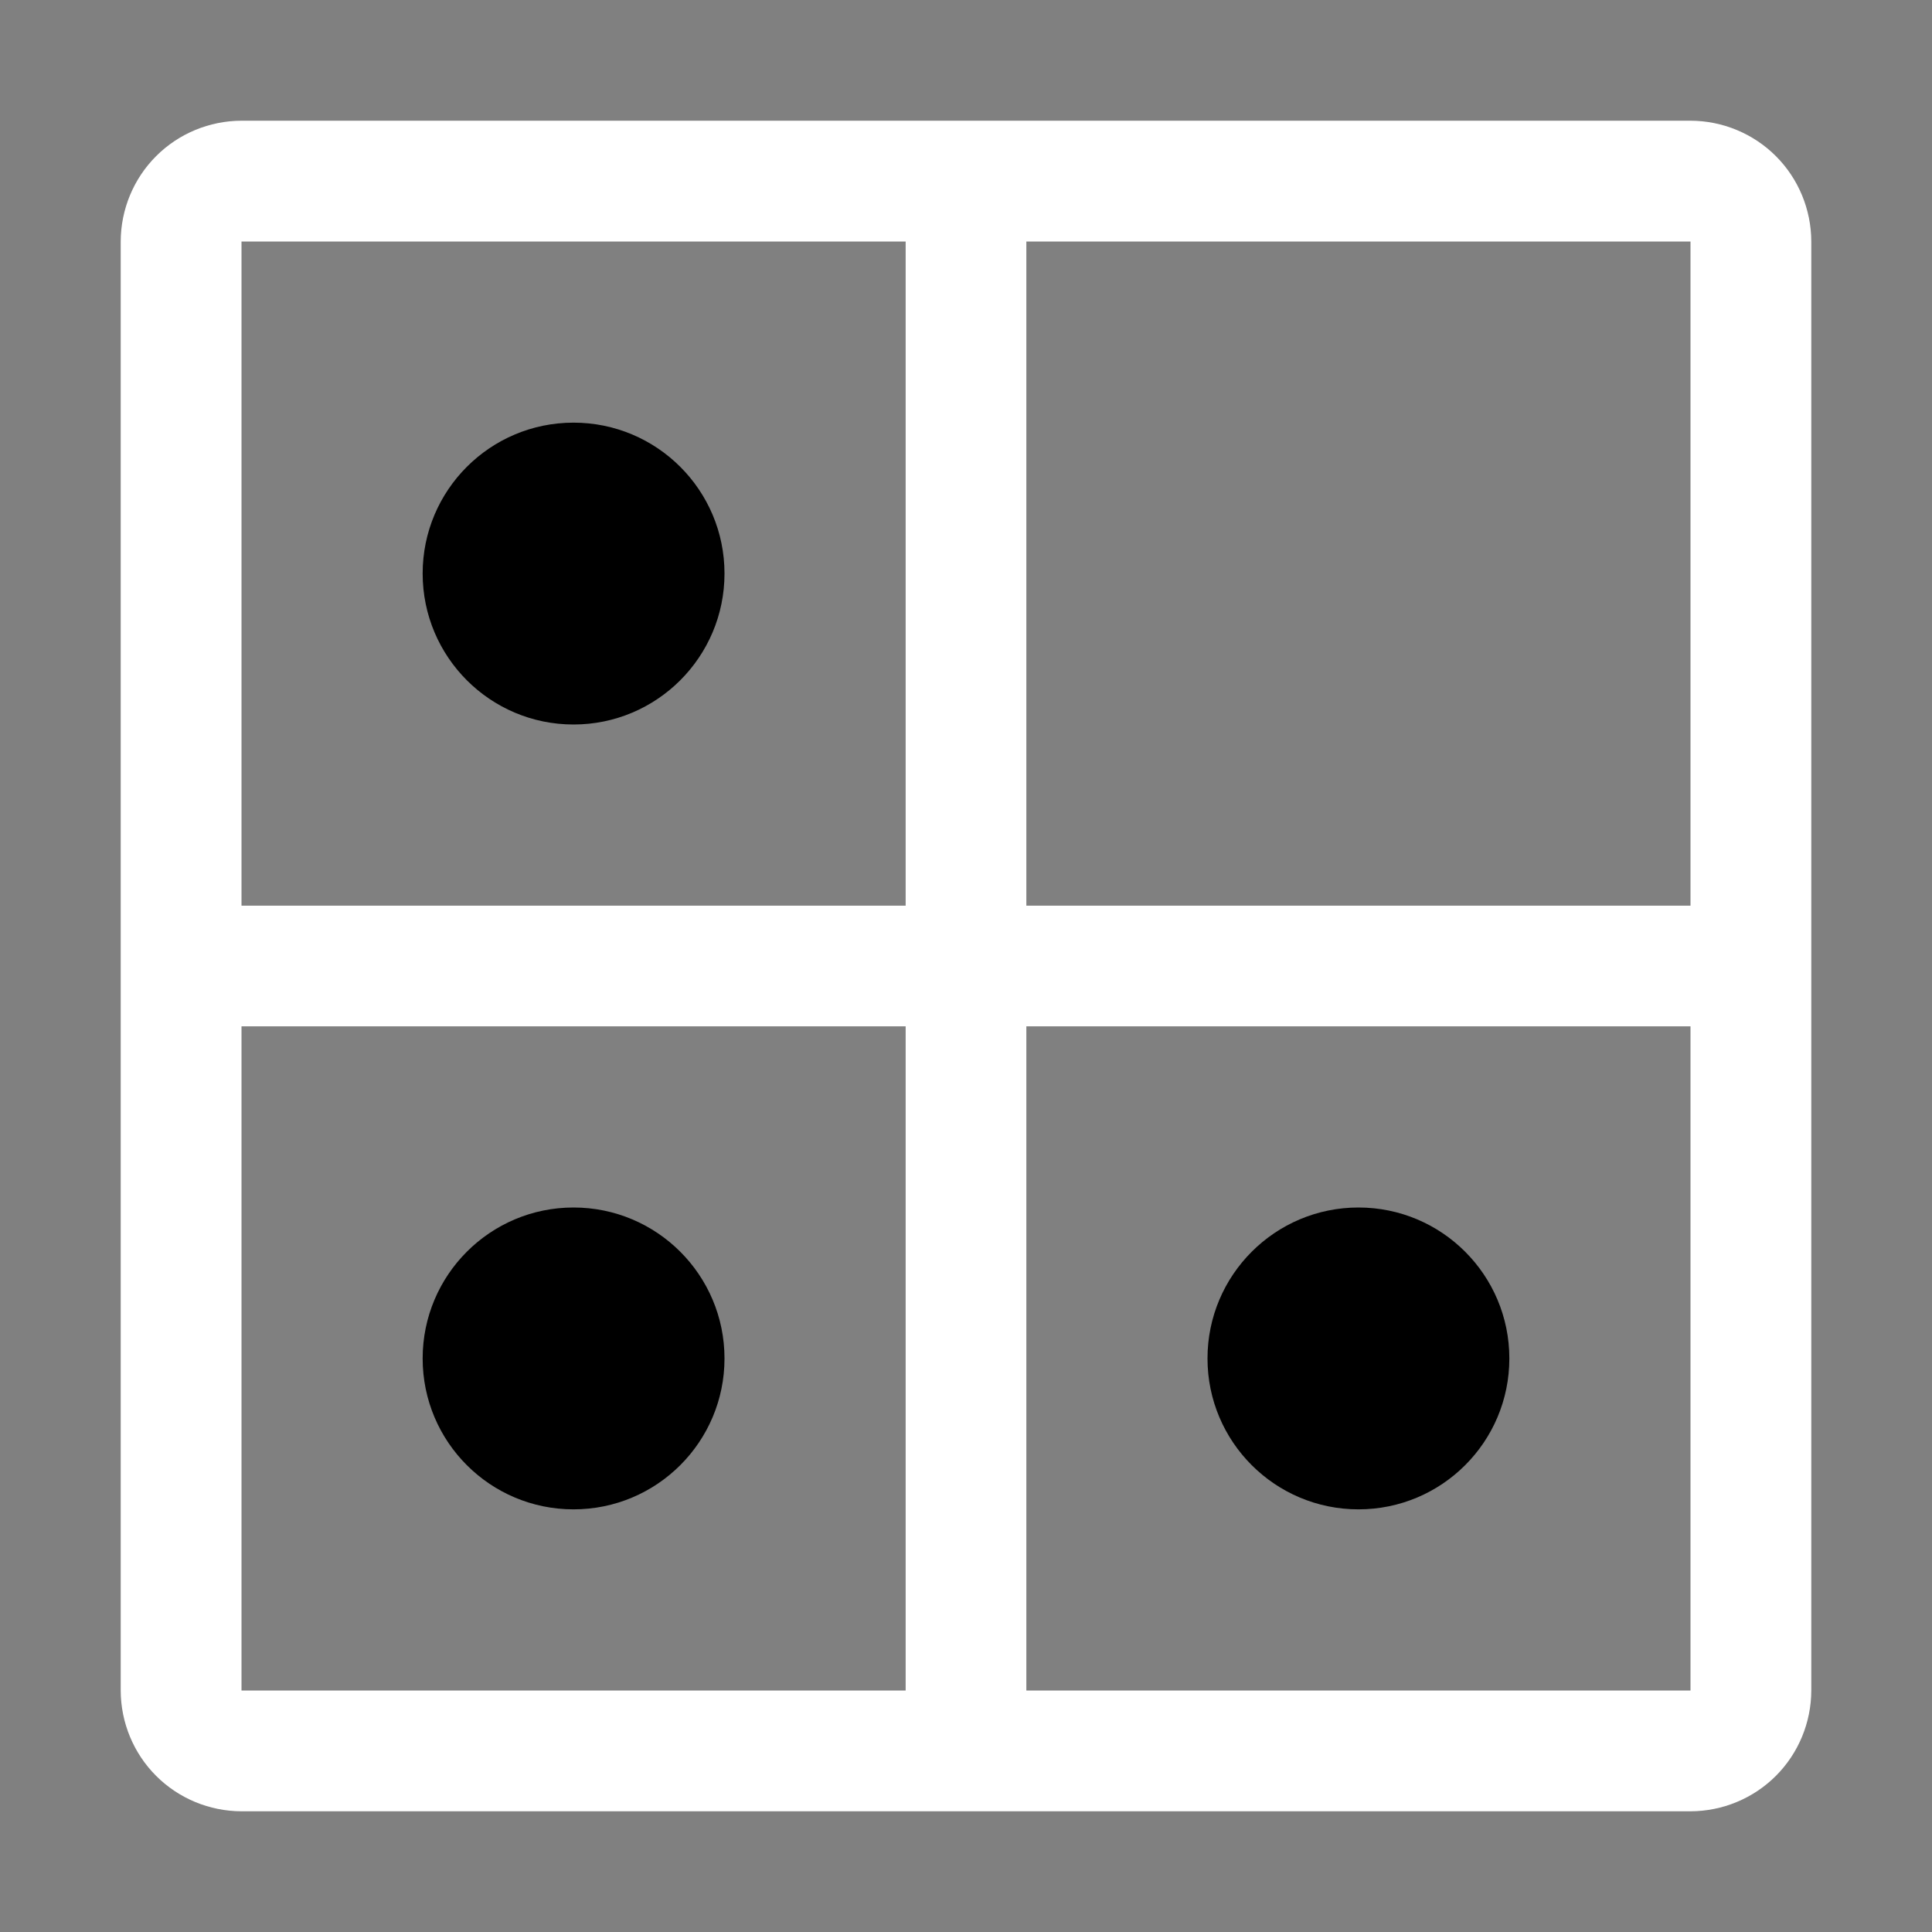 <svg width="21" height="21" viewBox="0 0 21 21" fill="none" xmlns="http://www.w3.org/2000/svg">
<rect x="0" y="0" width="21" height="21" fill="#808080" stroke="none"/>
<path d="M6.234 7.875C7.14 7.875 7.875 7.14 7.875 6.234C7.875 5.328 7.14 4.594 6.234 4.594C5.328 4.594 4.594 5.328 4.594 6.234C4.594 7.14 5.328 7.875 6.234 7.875Z" fill="currentColor"/>
<path d="M6.234 16.406C7.14 16.406 7.875 15.672 7.875 14.766C7.875 13.86 7.14 13.125 6.234 13.125C5.328 13.125 4.594 13.86 4.594 14.766C4.594 15.672 5.328 16.406 6.234 16.406Z" fill="currentColor"/>
<path d="M14.766 16.406C15.672 16.406 16.406 15.672 16.406 14.766C16.406 13.86 15.672 13.125 14.766 13.125C13.86 13.125 13.125 13.86 13.125 14.766C13.125 15.672 13.86 16.406 14.766 16.406Z" fill="currentColor"/>
<path d="M18.375 1.312H2.625C2.277 1.313 1.943 1.451 1.697 1.697C1.451 1.943 1.313 2.277 1.312 2.625V18.375C1.313 18.723 1.451 19.057 1.697 19.303C1.943 19.549 2.277 19.687 2.625 19.688H18.375C18.723 19.687 19.057 19.549 19.303 19.303C19.549 19.057 19.687 18.723 19.688 18.375V2.625C19.687 2.277 19.549 1.943 19.303 1.697C19.057 1.451 18.723 1.313 18.375 1.312ZM18.375 9.844H11.156V2.625H18.375V9.844ZM9.844 2.625V9.844H2.625V2.625H9.844ZM2.625 11.156H9.844V18.375H2.625V11.156ZM11.156 18.375V11.156H18.375V18.375H11.156Z" fill="white"/>
</svg>
